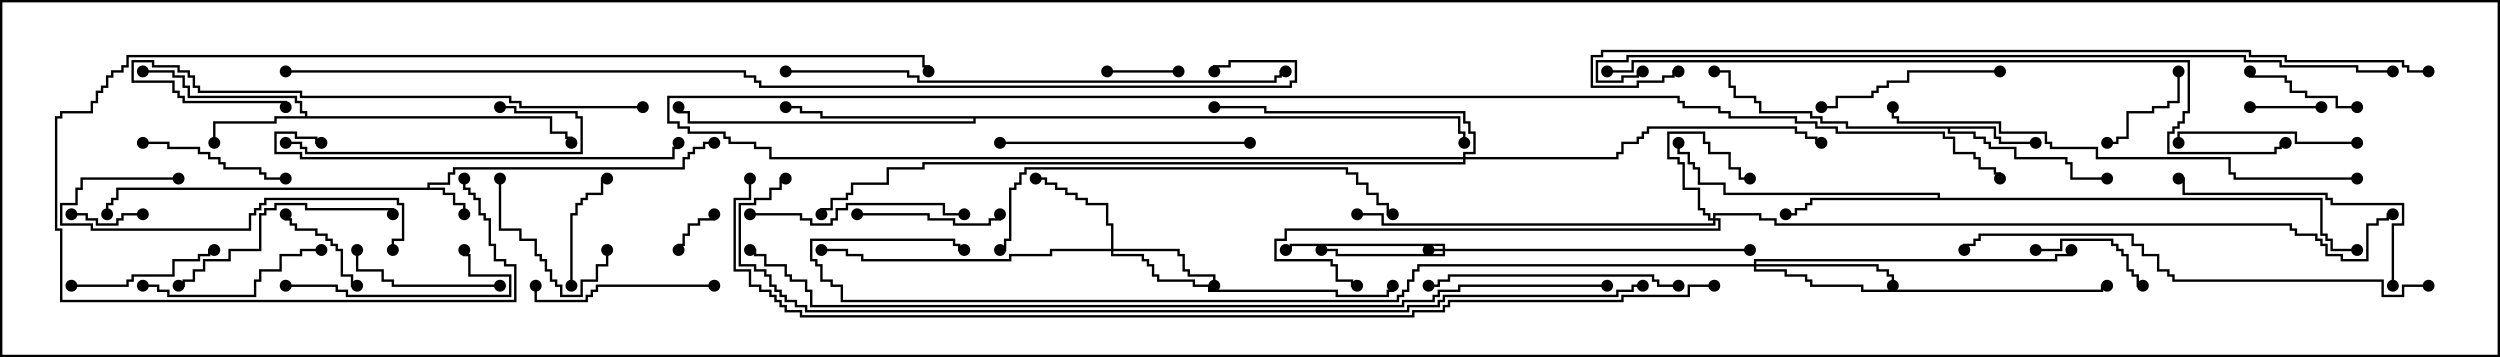 <svg version="1.1" width="105" height="15" xmlns="http://www.w3.org/2000/svg"><path d="M17.95,7.879L17.95,7.664L18.807,7.664L18.807,7.236L19.021,7.236L19.021,7.021L28.664,7.021L28.664,6.593L28.879,6.593L28.879,6.379L29.093,6.379L29.093,6.164L29.521,6.164L29.521,5.95L30,5.95L30,6.05L29.621,6.05L29.621,6.264L29.193,6.264L29.193,6.479L28.979,6.479L28.979,6.693L28.764,6.693L28.764,7.121L19.121,7.121L19.121,7.336L18.907,7.336L18.907,7.764L18.05,7.764L18.05,7.879L18.693,7.879L18.693,8.093L19.121,8.093L19.121,8.521L19.55,8.521L19.55,9L19.45,9L19.45,8.621L19.021,8.621L19.021,8.193L18.593,8.193L18.593,7.979L4.979,7.979L4.979,8.407L4.764,8.407L4.764,8.621L4.55,8.621L4.55,9L4.45,9L4.45,8.521L4.664,8.521L4.664,8.307L4.879,8.307L4.879,7.879z" stroke="none"/><path d="M83.836,5.307L83.836,5.736L84.05,5.736L84.05,5.95L85.5,5.95L85.5,6.05L83.95,6.05L83.95,5.836L83.736,5.836L83.736,5.407L81.907,5.407L81.907,5.521L82.979,5.521L82.979,5.736L83.407,5.736L83.407,5.95L83.621,5.95L83.621,6.164L84.693,6.164L84.693,6.593L86.836,6.593L86.836,6.807L87.05,6.807L87.05,7.45L88.5,7.45L88.5,7.55L86.95,7.55L86.95,6.907L86.736,6.907L86.736,6.693L84.593,6.693L84.593,6.264L83.521,6.264L83.521,6.05L83.307,6.05L83.307,5.836L82.879,5.836L82.879,5.621L81.807,5.621L81.807,5.407L77.521,5.407L77.521,5.193L76.45,5.193L76.45,4.979L76.021,4.979L76.021,4.764L73.879,4.764L73.879,4.336L73.664,4.336L73.664,4.121L72.807,4.121L72.807,3.693L72.593,3.693L72.593,3.05L72,3.05L72,2.95L72.693,2.95L72.693,3.593L72.907,3.593L72.907,4.021L73.764,4.021L73.764,4.236L73.979,4.236L73.979,4.664L76.121,4.664L76.121,4.879L76.55,4.879L76.55,5.093L77.621,5.093L77.621,5.307z" stroke="none"/><path d="M12.807,4.879L12.807,4.764L12.593,4.764L12.593,4.336L12.379,4.336L12.379,4.121L7.879,4.121L7.879,3.693L7.664,3.693L7.664,3.264L7.236,3.264L7.236,3.05L6,3.05L6,2.95L7.336,2.95L7.336,3.164L7.764,3.164L7.764,3.593L7.979,3.593L7.979,4.021L12.479,4.021L12.479,4.236L12.693,4.236L12.693,4.664L12.907,4.664L12.907,4.879L23.193,4.879L23.193,5.521L23.836,5.521L23.836,5.736L24.05,5.736L24.05,6L23.95,6L23.95,5.836L23.736,5.836L23.736,5.621L23.093,5.621L23.093,4.979L11.621,4.979L11.621,5.193L9.05,5.193L9.05,6L8.95,6L8.95,5.093L11.521,5.093L11.521,4.879z" stroke="none"/><path d="M81.379,8.307L81.379,8.193L72.379,8.193L72.379,7.764L71.307,7.764L71.307,7.121L71.093,7.121L71.093,6.907L70.879,6.907L70.879,6.479L70.45,6.479L70.45,6L70.55,6L70.55,6.379L70.979,6.379L70.979,6.807L71.193,6.807L71.193,7.021L71.407,7.021L71.407,7.664L72.479,7.664L72.479,8.093L81.479,8.093L81.479,8.307L97.55,8.307L97.55,9.807L97.764,9.807L97.764,10.021L97.979,10.021L97.979,10.45L99,10.45L99,10.55L97.879,10.55L97.879,10.121L97.664,10.121L97.664,9.907L97.45,9.907L97.45,8.407L76.121,8.407L76.121,8.621L75.907,8.621L75.907,8.836L75.479,8.836L75.479,9.05L75,9.05L75,8.95L75.379,8.95L75.379,8.736L75.807,8.736L75.807,8.521L76.021,8.521L76.021,8.307z" stroke="none"/><path d="M61.336,4.879L61.336,5.521L61.55,5.521L61.55,6L61.45,6L61.45,5.621L61.236,5.621L61.236,4.979L40.979,4.979L40.979,5.193L28.879,5.193L28.879,4.764L28.45,4.764L28.45,4.5L28.55,4.5L28.55,4.664L28.979,4.664L28.979,5.093L40.879,5.093L40.879,4.979L34.45,4.979L34.45,4.764L33.593,4.764L33.593,4.55L33,4.55L33,4.45L33.693,4.45L33.693,4.664L34.55,4.664L34.55,4.879z" stroke="none"/><path d="M60.593,10.45L60.593,10.336L54.264,10.336L54.264,10.55L54,10.55L54,10.45L54.164,10.45L54.164,10.236L60.693,10.236L60.693,10.45L73.5,10.45L73.5,10.55L60.693,10.55L60.693,10.764L56.093,10.764L56.093,10.55L55.5,10.55L55.5,10.45L56.193,10.45L56.193,10.664L60.593,10.664L60.593,10.55L60,10.55L60,10.45z" stroke="none"/><path d="M71.95,9.164L71.95,8.95L73.979,8.95L73.979,9.164L74.621,9.164L74.621,9.379L96.264,9.379L96.264,9.593L96.479,9.593L96.479,9.807L97.336,9.807L97.336,10.021L97.55,10.021L97.55,10.236L97.764,10.236L97.764,10.664L98.407,10.664L98.407,10.879L99.379,10.879L99.379,9.379L99.807,9.379L99.807,9.164L100.236,9.164L100.236,8.95L100.5,8.95L100.5,9.05L100.336,9.05L100.336,9.264L99.907,9.264L99.907,9.479L99.479,9.479L99.479,10.979L98.307,10.979L98.307,10.764L97.664,10.764L97.664,10.336L97.45,10.336L97.45,10.121L97.236,10.121L97.236,9.907L96.379,9.907L96.379,9.693L96.164,9.693L96.164,9.479L74.521,9.479L74.521,9.264L73.879,9.264L73.879,9.05L72.05,9.05L72.05,9.164L72.264,9.164L72.264,9.693L54.05,9.693L54.05,10.121L53.621,10.121L53.621,10.879L55.979,10.879L55.979,11.093L56.193,11.093L56.193,11.736L56.836,11.736L56.836,11.95L57,11.95L57,12.05L56.736,12.05L56.736,11.836L56.093,11.836L56.093,11.193L55.879,11.193L55.879,10.979L53.521,10.979L53.521,10.021L53.95,10.021L53.95,9.593L72.164,9.593L72.164,9.264L72.05,9.264L72.05,9.479L58.021,9.479L58.021,9.05L57,9.05L57,8.95L58.121,8.95L58.121,9.379L71.95,9.379L71.95,9.264L71.736,9.264L71.736,9.05L71.521,9.05L71.521,8.836L71.307,8.836L71.307,7.979L70.664,7.979L70.664,6.907L70.45,6.907L70.45,6.693L70.021,6.693L70.021,5.521L71.621,5.521L71.621,5.95L71.836,5.95L71.836,6.379L72.693,6.379L72.693,7.021L73.121,7.021L73.121,7.45L73.5,7.45L73.5,7.55L73.021,7.55L73.021,7.121L72.593,7.121L72.593,6.479L71.736,6.479L71.736,6.05L71.521,6.05L71.521,5.621L70.121,5.621L70.121,6.593L70.55,6.593L70.55,6.807L70.764,6.807L70.764,7.879L71.407,7.879L71.407,8.736L71.621,8.736L71.621,8.95L71.836,8.95L71.836,9.164z" stroke="none"/><path d="M46.664,10.45L46.664,9.479L46.45,9.479L46.45,8.621L45.593,8.621L45.593,8.407L45.164,8.407L45.164,8.193L44.736,8.193L44.736,7.979L44.307,7.979L44.307,7.764L43.879,7.764L43.879,7.55L43.5,7.55L43.5,7.45L43.979,7.45L43.979,7.664L44.407,7.664L44.407,7.879L44.836,7.879L44.836,8.093L45.264,8.093L45.264,8.307L45.693,8.307L45.693,8.521L46.55,8.521L46.55,9.379L46.764,9.379L46.764,10.45L49.55,10.45L49.55,10.664L49.764,10.664L49.764,11.307L49.979,11.307L49.979,11.521L51.05,11.521L51.05,12L50.95,12L50.95,11.621L49.879,11.621L49.879,11.407L49.664,11.407L49.664,10.764L49.45,10.764L49.45,10.55L46.764,10.55L46.764,10.664L48.05,10.664L48.05,10.879L48.264,10.879L48.264,11.093L48.479,11.093L48.479,11.521L48.693,11.521L48.693,11.736L50.193,11.736L50.193,11.95L50.836,11.95L50.836,12.164L56.193,12.164L56.193,12.379L58.236,12.379L58.236,12.164L58.45,12.164L58.45,12L58.55,12L58.55,12.264L58.336,12.264L58.336,12.479L56.093,12.479L56.093,12.264L50.736,12.264L50.736,12.05L50.093,12.05L50.093,11.836L48.593,11.836L48.593,11.621L48.379,11.621L48.379,11.193L48.164,11.193L48.164,10.979L47.95,10.979L47.95,10.764L46.664,10.764L46.664,10.55L44.193,10.55L44.193,10.764L42.479,10.764L42.479,10.979L36.164,10.979L36.164,10.764L35.521,10.764L35.521,10.55L34.5,10.55L34.5,10.45L35.621,10.45L35.621,10.664L36.264,10.664L36.264,10.879L42.379,10.879L42.379,10.664L44.093,10.664L44.093,10.45z" stroke="none"/><path d="M73.664,11.093L73.664,10.879L86.307,10.879L86.307,10.664L86.95,10.664L86.95,10.5L87.05,10.5L87.05,10.764L86.407,10.764L86.407,10.979L73.764,10.979L73.764,11.093L78.907,11.093L78.907,11.307L79.336,11.307L79.336,11.521L79.55,11.521L79.55,12L79.45,12L79.45,11.621L79.236,11.621L79.236,11.407L78.807,11.407L78.807,11.193L73.764,11.193L73.764,11.307L75.05,11.307L75.05,11.521L75.907,11.521L75.907,11.736L76.121,11.736L76.121,11.95L78.264,11.95L78.264,12.164L88.236,12.164L88.236,11.95L88.5,11.95L88.5,12.05L88.336,12.05L88.336,12.264L78.164,12.264L78.164,12.05L76.021,12.05L76.021,11.836L75.807,11.836L75.807,11.621L74.95,11.621L74.95,11.407L73.664,11.407L73.664,11.193L59.621,11.193L59.621,11.407L59.407,11.407L59.407,11.836L59.193,11.836L59.193,12.264L58.979,12.264L58.979,12.479L58.764,12.479L58.764,12.693L35.307,12.693L35.307,12.05L34.879,12.05L34.879,11.836L34.45,11.836L34.45,11.193L34.236,11.193L34.236,10.979L34.021,10.979L34.021,10.021L40.121,10.021L40.121,10.236L40.336,10.236L40.336,10.45L40.5,10.45L40.5,10.55L40.236,10.55L40.236,10.336L40.021,10.336L40.021,10.121L34.121,10.121L34.121,10.879L34.336,10.879L34.336,11.093L34.55,11.093L34.55,11.736L34.979,11.736L34.979,11.95L35.407,11.95L35.407,12.593L58.664,12.593L58.664,12.379L58.879,12.379L58.879,12.164L59.093,12.164L59.093,11.736L59.307,11.736L59.307,11.307L59.521,11.307L59.521,11.093z" stroke="none"/><path d="M61.45,6.593L61.45,6.379L61.879,6.379L61.879,5.621L61.664,5.621L61.664,5.193L61.45,5.193L61.45,4.764L53.093,4.764L53.093,4.55L51,4.55L51,4.45L53.193,4.45L53.193,4.664L61.55,4.664L61.55,5.093L61.764,5.093L61.764,5.521L61.979,5.521L61.979,6.479L61.55,6.479L61.55,6.593L67.879,6.593L67.879,6.379L68.093,6.379L68.093,5.95L68.736,5.95L68.736,5.736L68.95,5.736L68.95,5.521L69.164,5.521L69.164,5.307L75.479,5.307L75.479,5.521L75.907,5.521L75.907,5.736L76.336,5.736L76.336,5.95L76.5,5.95L76.5,6.05L76.236,6.05L76.236,5.836L75.807,5.836L75.807,5.621L75.379,5.621L75.379,5.407L69.264,5.407L69.264,5.621L69.05,5.621L69.05,5.836L68.836,5.836L68.836,6.05L68.193,6.05L68.193,6.479L67.979,6.479L67.979,6.693L61.55,6.693L61.55,6.907L38.836,6.907L38.836,7.121L37.336,7.121L37.336,7.764L35.836,7.764L35.836,8.193L35.621,8.193L35.621,8.407L34.979,8.407L34.979,8.836L34.55,8.836L34.55,9L34.45,9L34.45,8.736L34.879,8.736L34.879,8.307L35.521,8.307L35.521,8.093L35.736,8.093L35.736,7.664L37.236,7.664L37.236,7.021L38.736,7.021L38.736,6.807L61.45,6.807L61.45,6.693L32.307,6.693L32.307,6.264L31.664,6.264L31.664,6.05L30.593,6.05L30.593,5.836L30.379,5.836L30.379,5.621L28.879,5.621L28.879,5.407L28.45,5.407L28.45,5.193L28.021,5.193L28.021,4.021L70.55,4.021L70.55,4.236L70.764,4.236L70.764,4.45L72.264,4.45L72.264,4.664L72.693,4.664L72.693,4.879L75.479,4.879L75.479,5.093L76.336,5.093L76.336,5.307L77.193,5.307L77.193,5.521L81.693,5.521L81.693,5.736L82.121,5.736L82.121,6.379L82.979,6.379L82.979,6.593L83.193,6.593L83.193,7.021L83.836,7.021L83.836,7.236L84.05,7.236L84.05,7.5L83.95,7.5L83.95,7.336L83.736,7.336L83.736,7.121L83.093,7.121L83.093,6.693L82.879,6.693L82.879,6.479L82.021,6.479L82.021,5.836L81.593,5.836L81.593,5.621L77.093,5.621L77.093,5.407L76.236,5.407L76.236,5.193L75.379,5.193L75.379,4.979L72.593,4.979L72.593,4.764L72.164,4.764L72.164,4.55L70.664,4.55L70.664,4.336L70.45,4.336L70.45,4.121L28.121,4.121L28.121,5.093L28.55,5.093L28.55,5.307L28.979,5.307L28.979,5.521L30.479,5.521L30.479,5.736L30.693,5.736L30.693,5.95L31.764,5.95L31.764,6.164L32.407,6.164L32.407,6.593z" stroke="none"/><path d="M29.95,9L30.05,9L30.05,9.264L29.407,9.264L29.407,9.479L28.979,9.479L28.979,9.907L28.764,9.907L28.764,10.336L28.55,10.336L28.55,10.5L28.45,10.5L28.45,10.236L28.664,10.236L28.664,9.807L28.879,9.807L28.879,9.379L29.307,9.379L29.307,9.164L29.95,9.164z" stroke="none"/><path d="M94.5,4.55L94.5,4.45L97.5,4.45L97.5,4.55z" stroke="none"/><path d="M49.5,2.95L49.5,3.05L46.5,3.05L46.5,2.95z" stroke="none"/><path d="M3,9.05L3,8.95L3.693,8.95L3.693,9.164L4.121,9.164L4.121,9.379L4.879,9.379L4.879,9.164L5.093,9.164L5.093,8.95L6,8.95L6,9.05L5.193,9.05L5.193,9.264L4.979,9.264L4.979,9.479L4.021,9.479L4.021,9.264L3.593,9.264L3.593,9.05z" stroke="none"/><path d="M91.45,3L91.55,3L91.55,4.336L91.121,4.336L91.121,4.55L90.479,4.55L90.479,4.764L89.407,4.764L89.407,5.836L88.979,5.836L88.979,6.05L88.5,6.05L88.5,5.95L88.879,5.95L88.879,5.736L89.307,5.736L89.307,4.664L90.379,4.664L90.379,4.45L91.021,4.45L91.021,4.236L91.45,4.236z" stroke="none"/><path d="M15,11.95L15,12.05L14.736,12.05L14.736,11.621L14.307,11.621L14.307,10.55L14.093,10.55L14.093,10.336L13.879,10.336L13.879,10.121L13.664,10.121L13.664,9.907L13.236,9.907L13.236,9.693L12.379,9.693L12.379,9.479L12.164,9.479L12.164,9.264L11.95,9.264L11.95,9L12.05,9L12.05,9.164L12.264,9.164L12.264,9.379L12.479,9.379L12.479,9.593L13.336,9.593L13.336,9.807L13.764,9.807L13.764,10.021L13.979,10.021L13.979,10.236L14.193,10.236L14.193,10.45L14.407,10.45L14.407,11.521L14.836,11.521L14.836,11.95z" stroke="none"/><path d="M99,4.45L99,4.55L98.093,4.55L98.093,4.121L96.807,4.121L96.807,3.907L96.164,3.907L96.164,3.479L95.95,3.479L95.95,3.264L94.45,3.264L94.45,3L94.55,3L94.55,3.164L96.05,3.164L96.05,3.379L96.264,3.379L96.264,3.807L96.907,3.807L96.907,4.021L98.193,4.021L98.193,4.45z" stroke="none"/><path d="M24.05,12L23.95,12L23.95,8.95L24.164,8.95L24.164,8.521L24.379,8.521L24.379,8.307L24.593,8.307L24.593,8.093L25.236,8.093L25.236,7.45L25.5,7.45L25.5,7.55L25.336,7.55L25.336,8.193L24.693,8.193L24.693,8.407L24.479,8.407L24.479,8.621L24.264,8.621L24.264,9.05L24.05,9.05z" stroke="none"/><path d="M85.5,10.55L85.5,10.45L86.521,10.45L86.521,10.021L88.764,10.021L88.764,10.236L88.979,10.236L88.979,10.45L89.193,10.45L89.193,10.664L89.407,10.664L89.407,11.307L89.621,11.307L89.621,11.521L89.836,11.521L89.836,11.95L90,11.95L90,12.05L89.736,12.05L89.736,11.621L89.521,11.621L89.521,11.407L89.307,11.407L89.307,10.764L89.093,10.764L89.093,10.55L88.879,10.55L88.879,10.336L88.664,10.336L88.664,10.121L86.621,10.121L86.621,10.55z" stroke="none"/><path d="M20.95,7.5L21.05,7.5L21.05,9.593L21.907,9.593L21.907,10.021L22.55,10.021L22.55,10.664L22.764,10.664L22.764,10.879L22.979,10.879L22.979,11.307L23.193,11.307L23.193,11.736L23.407,11.736L23.407,11.95L23.621,11.95L23.621,12.379L24.379,12.379L24.379,11.736L25.021,11.736L25.021,11.093L25.45,11.093L25.45,10.5L25.55,10.5L25.55,11.193L25.121,11.193L25.121,11.836L24.479,11.836L24.479,12.479L23.521,12.479L23.521,12.05L23.307,12.05L23.307,11.836L23.093,11.836L23.093,11.407L22.879,11.407L22.879,10.979L22.664,10.979L22.664,10.764L22.45,10.764L22.45,10.121L21.807,10.121L21.807,9.693L20.95,9.693z" stroke="none"/><path d="M36,9.05L36,8.95L39.05,8.95L39.05,9.164L40.121,9.164L40.121,9.379L41.521,9.379L41.521,9.164L41.95,9.164L41.95,9L42.05,9L42.05,9.264L41.621,9.264L41.621,9.479L40.021,9.479L40.021,9.264L38.95,9.264L38.95,9.05z" stroke="none"/><path d="M6,6.05L6,5.95L7.121,5.95L7.121,6.164L8.407,6.164L8.407,6.379L8.836,6.379L8.836,6.593L9.264,6.593L9.264,6.807L9.479,6.807L9.479,7.021L10.979,7.021L10.979,7.236L11.193,7.236L11.193,7.45L12,7.45L12,7.55L11.093,7.55L11.093,7.336L10.879,7.336L10.879,7.121L9.379,7.121L9.379,6.907L9.164,6.907L9.164,6.693L8.736,6.693L8.736,6.479L8.307,6.479L8.307,6.264L7.021,6.264L7.021,6.05z" stroke="none"/><path d="M3,12.05L3,11.95L5.307,11.95L5.307,11.736L5.521,11.736L5.521,11.521L7.236,11.521L7.236,10.879L8.307,10.879L8.307,10.664L8.736,10.664L8.736,10.45L9,10.45L9,10.55L8.836,10.55L8.836,10.764L8.407,10.764L8.407,10.979L7.336,10.979L7.336,11.621L5.621,11.621L5.621,11.836L5.407,11.836L5.407,12.05z" stroke="none"/><path d="M21,11.95L21,12.05L16.45,12.05L16.45,11.836L16.021,11.836L16.021,11.407L14.95,11.407L14.95,10.5L15.05,10.5L15.05,11.307L16.121,11.307L16.121,11.736L16.55,11.736L16.55,11.95z" stroke="none"/><path d="M99,5.95L99,6.05L96.379,6.05L96.379,5.621L91.55,5.621L91.55,6L91.45,6L91.45,5.521L96.479,5.521L96.479,5.95z" stroke="none"/><path d="M30,11.95L30,12.05L25.121,12.05L25.121,12.264L24.907,12.264L24.907,12.479L24.693,12.479L24.693,12.693L22.45,12.693L22.45,12L22.55,12L22.55,12.593L24.593,12.593L24.593,12.379L24.807,12.379L24.807,12.164L25.021,12.164L25.021,11.95z" stroke="none"/><path d="M6,12.05L6,11.95L6.693,11.95L6.693,12.164L7.121,12.164L7.121,12.379L10.664,12.379L10.664,11.736L10.879,11.736L10.879,11.307L11.736,11.307L11.736,10.664L12.593,10.664L12.593,10.45L13.5,10.45L13.5,10.55L12.693,10.55L12.693,10.764L11.836,10.764L11.836,11.407L10.979,11.407L10.979,11.836L10.764,11.836L10.764,12.479L7.021,12.479L7.021,12.264L6.593,12.264L6.593,12.05z" stroke="none"/><path d="M84,2.95L84,3.05L80.193,3.05L80.193,3.479L79.336,3.479L79.336,3.693L78.907,3.693L78.907,3.907L78.693,3.907L78.693,4.121L77.193,4.121L77.193,4.55L76.5,4.55L76.5,4.45L77.093,4.45L77.093,4.021L78.593,4.021L78.593,3.807L78.807,3.807L78.807,3.593L79.236,3.593L79.236,3.379L80.093,3.379L80.093,2.95z" stroke="none"/><path d="M12,12.05L12,11.95L14.193,11.95L14.193,12.164L14.621,12.164L14.621,12.379L21.379,12.379L21.379,11.621L19.664,11.621L19.664,10.764L19.45,10.764L19.45,10.5L19.55,10.5L19.55,10.664L19.764,10.664L19.764,11.521L21.479,11.521L21.479,12.479L14.521,12.479L14.521,12.264L14.093,12.264L14.093,12.05z" stroke="none"/><path d="M31.5,9.05L31.5,8.95L33.693,8.95L33.693,9.164L34.121,9.164L34.121,9.379L34.879,9.379L34.879,9.164L35.093,9.164L35.093,8.736L35.521,8.736L35.521,8.521L39.693,8.521L39.693,8.95L40.5,8.95L40.5,9.05L39.593,9.05L39.593,8.621L35.621,8.621L35.621,8.836L35.193,8.836L35.193,9.264L34.979,9.264L34.979,9.479L34.021,9.479L34.021,9.264L33.593,9.264L33.593,9.05z" stroke="none"/><path d="M12,6.05L12,5.95L12.693,5.95L12.693,6.164L12.907,6.164L12.907,6.379L24.379,6.379L24.379,4.979L24.164,4.979L24.164,4.764L21.593,4.764L21.593,4.55L21,4.55L21,4.45L21.693,4.45L21.693,4.664L24.264,4.664L24.264,4.879L24.479,4.879L24.479,6.479L12.807,6.479L12.807,6.264L12.593,6.264L12.593,6.05z" stroke="none"/><path d="M7.5,12.05L7.5,11.95L7.664,11.95L7.664,11.736L8.093,11.736L8.093,11.307L8.521,11.307L8.521,10.879L9.593,10.879L9.593,10.45L10.879,10.45L10.879,8.95L11.093,8.95L11.093,8.736L11.521,8.736L11.521,8.521L12.907,8.521L12.907,8.736L16.55,8.736L16.55,9L16.45,9L16.45,8.836L12.807,8.836L12.807,8.621L11.621,8.621L11.621,8.836L11.193,8.836L11.193,9.05L10.979,9.05L10.979,10.55L9.693,10.55L9.693,10.979L8.621,10.979L8.621,11.407L8.193,11.407L8.193,11.836L7.764,11.836L7.764,12.05z" stroke="none"/><path d="M7.5,7.45L7.5,7.55L3.479,7.55L3.479,7.979L3.264,7.979L3.264,8.621L2.621,8.621L2.621,9.379L3.907,9.379L3.907,9.593L10.45,9.593L10.45,8.95L10.664,8.95L10.664,8.736L10.879,8.736L10.879,8.521L11.093,8.521L11.093,8.307L16.764,8.307L16.764,8.521L16.979,8.521L16.979,10.121L16.55,10.121L16.55,10.5L16.45,10.5L16.45,10.021L16.879,10.021L16.879,8.621L16.664,8.621L16.664,8.407L11.193,8.407L11.193,8.621L10.979,8.621L10.979,8.836L10.764,8.836L10.764,9.05L10.55,9.05L10.55,9.693L3.807,9.693L3.807,9.479L2.521,9.479L2.521,8.521L3.164,8.521L3.164,7.879L3.379,7.879L3.379,7.45z" stroke="none"/><path d="M100.55,12L100.45,12L100.45,9.379L100.879,9.379L100.879,8.621L97.879,8.621L97.879,8.407L97.664,8.407L97.664,8.193L91.664,8.193L91.664,7.55L91.5,7.55L91.5,7.45L91.764,7.45L91.764,8.093L97.764,8.093L97.764,8.307L97.979,8.307L97.979,8.521L100.979,8.521L100.979,9.479L100.55,9.479z" stroke="none"/><path d="M70.5,11.95L70.5,12.05L69.593,12.05L69.593,11.836L69.379,11.836L69.379,11.621L60.907,11.621L60.907,11.836L60.479,11.836L60.479,12.05L60,12.05L60,11.95L60.379,11.95L60.379,11.736L60.807,11.736L60.807,11.521L69.479,11.521L69.479,11.736L69.693,11.736L69.693,11.95z" stroke="none"/><path d="M42,6.05L42,5.95L52.5,5.95L52.5,6.05z" stroke="none"/><path d="M27,4.45L27,4.55L21.807,4.55L21.807,4.336L21.379,4.336L21.379,4.121L12.593,4.121L12.593,3.907L8.307,3.907L8.307,3.693L8.093,3.693L8.093,3.264L7.879,3.264L7.879,3.05L7.45,3.05L7.45,2.836L6.379,2.836L6.379,2.621L5.621,2.621L5.621,3.379L7.336,3.379L7.336,3.807L7.55,3.807L7.55,4.021L7.764,4.021L7.764,4.236L12.05,4.236L12.05,4.5L11.95,4.5L11.95,4.336L7.664,4.336L7.664,4.121L7.45,4.121L7.45,3.907L7.236,3.907L7.236,3.479L5.521,3.479L5.521,2.521L6.479,2.521L6.479,2.736L7.55,2.736L7.55,2.95L7.979,2.95L7.979,3.164L8.193,3.164L8.193,3.593L8.407,3.593L8.407,3.807L12.693,3.807L12.693,4.021L21.479,4.021L21.479,4.236L21.907,4.236L21.907,4.45z" stroke="none"/><path d="M13.5,5.95L13.5,6.05L13.236,6.05L13.236,5.836L12.379,5.836L12.379,5.621L11.621,5.621L11.621,6.379L12.693,6.379L12.693,6.593L28.236,6.593L28.236,6.164L28.45,6.164L28.45,6L28.55,6L28.55,6.264L28.336,6.264L28.336,6.693L12.593,6.693L12.593,6.479L11.521,6.479L11.521,5.521L12.479,5.521L12.479,5.736L13.336,5.736L13.336,5.95z" stroke="none"/><path d="M42,10.55L42,10.45L42.164,10.45L42.164,10.021L42.379,10.021L42.379,7.879L42.593,7.879L42.593,7.664L42.807,7.664L42.807,7.236L43.021,7.236L43.021,7.021L56.621,7.021L56.621,7.236L57.05,7.236L57.05,7.664L57.479,7.664L57.479,8.093L57.907,8.093L57.907,8.521L58.336,8.521L58.336,8.95L58.5,8.95L58.5,9.05L58.236,9.05L58.236,8.621L57.807,8.621L57.807,8.193L57.379,8.193L57.379,7.764L56.95,7.764L56.95,7.336L56.521,7.336L56.521,7.121L43.121,7.121L43.121,7.336L42.907,7.336L42.907,7.764L42.693,7.764L42.693,7.979L42.479,7.979L42.479,10.121L42.264,10.121L42.264,10.55z" stroke="none"/><path d="M102,11.95L102,12.05L100.979,12.05L100.979,12.479L100.021,12.479L100.021,11.836L91.236,11.836L91.236,11.621L91.021,11.621L91.021,11.407L90.593,11.407L90.593,10.764L89.95,10.764L89.95,10.336L89.521,10.336L89.521,9.907L83.193,9.907L83.193,10.121L82.979,10.121L82.979,10.336L82.55,10.336L82.55,10.5L82.45,10.5L82.45,10.236L82.879,10.236L82.879,10.021L83.093,10.021L83.093,9.807L89.621,9.807L89.621,10.236L90.05,10.236L90.05,10.664L90.693,10.664L90.693,11.307L91.121,11.307L91.121,11.521L91.336,11.521L91.336,11.736L100.121,11.736L100.121,12.379L100.879,12.379L100.879,11.95z" stroke="none"/><path d="M99,7.45L99,7.55L93.807,7.55L93.807,7.336L93.593,7.336L93.593,6.693L88.021,6.693L88.021,6.264L86.093,6.264L86.093,6.05L85.879,6.05L85.879,5.621L83.95,5.621L83.95,5.193L79.664,5.193L79.664,4.979L79.45,4.979L79.45,4.5L79.55,4.5L79.55,4.879L79.764,4.879L79.764,5.093L84.05,5.093L84.05,5.521L85.979,5.521L85.979,5.95L86.193,5.95L86.193,6.164L88.121,6.164L88.121,6.593L93.693,6.593L93.693,7.236L93.907,7.236L93.907,7.45z" stroke="none"/><path d="M19.45,7.5L19.55,7.5L19.55,7.879L19.764,7.879L19.764,8.093L19.979,8.093L19.979,8.307L20.193,8.307L20.193,8.95L20.407,8.95L20.407,9.164L20.621,9.164L20.621,10.236L20.836,10.236L20.836,10.879L21.264,10.879L21.264,11.093L21.693,11.093L21.693,12.693L2.521,12.693L2.521,9.693L2.307,9.693L2.307,4.879L2.521,4.879L2.521,4.664L3.807,4.664L3.807,4.236L4.021,4.236L4.021,3.807L4.236,3.807L4.236,3.593L4.45,3.593L4.45,3.164L4.664,3.164L4.664,2.95L5.093,2.95L5.093,2.736L5.307,2.736L5.307,2.307L38.836,2.307L38.836,2.736L39.05,2.736L39.05,3L38.95,3L38.95,2.836L38.736,2.836L38.736,2.407L5.407,2.407L5.407,2.836L5.193,2.836L5.193,3.05L4.764,3.05L4.764,3.264L4.55,3.264L4.55,3.693L4.336,3.693L4.336,3.907L4.121,3.907L4.121,4.336L3.907,4.336L3.907,4.764L2.621,4.764L2.621,4.979L2.407,4.979L2.407,9.593L2.621,9.593L2.621,12.593L21.593,12.593L21.593,11.193L21.164,11.193L21.164,10.979L20.736,10.979L20.736,10.336L20.521,10.336L20.521,9.264L20.307,9.264L20.307,9.05L20.093,9.05L20.093,8.407L19.879,8.407L19.879,8.193L19.664,8.193L19.664,7.979L19.45,7.979z" stroke="none"/><path d="M33,3.05L33,2.95L38.193,2.95L38.193,3.164L38.621,3.164L38.621,3.379L53.521,3.379L53.521,3.164L53.736,3.164L53.736,2.95L54,2.95L54,3.05L53.836,3.05L53.836,3.264L53.621,3.264L53.621,3.479L38.521,3.479L38.521,3.264L38.093,3.264L38.093,3.05z" stroke="none"/><path d="M67.5,3.05L67.5,2.95L68.521,2.95L68.521,2.521L91.979,2.521L91.979,4.764L91.764,4.764L91.764,5.193L91.55,5.193L91.55,5.407L91.336,5.407L91.336,5.621L91.121,5.621L91.121,6.379L95.521,6.379L95.521,6.164L95.736,6.164L95.736,5.95L96,5.95L96,6.05L95.836,6.05L95.836,6.264L95.621,6.264L95.621,6.479L91.021,6.479L91.021,5.521L91.236,5.521L91.236,5.307L91.45,5.307L91.45,5.093L91.664,5.093L91.664,4.664L91.879,4.664L91.879,2.621L68.621,2.621L68.621,3.05z" stroke="none"/><path d="M69,2.95L69,3.05L68.836,3.05L68.836,3.264L68.193,3.264L68.193,3.479L67.021,3.479L67.021,2.521L68.307,2.521L68.307,2.307L94.336,2.307L94.336,2.521L95.836,2.521L95.836,2.736L99.05,2.736L99.05,2.95L100.5,2.95L100.5,3.05L98.95,3.05L98.95,2.836L95.736,2.836L95.736,2.621L94.236,2.621L94.236,2.407L68.407,2.407L68.407,2.621L67.121,2.621L67.121,3.379L68.093,3.379L68.093,3.164L68.736,3.164L68.736,2.95z" stroke="none"/><path d="M102,2.95L102,3.05L101.093,3.05L101.093,2.836L100.879,2.836L100.879,2.621L95.95,2.621L95.95,2.407L94.45,2.407L94.45,2.193L67.336,2.193L67.336,2.407L66.907,2.407L66.907,3.593L68.736,3.593L68.736,3.379L69.807,3.379L69.807,3.164L70.236,3.164L70.236,2.95L70.5,2.95L70.5,3.05L70.336,3.05L70.336,3.264L69.907,3.264L69.907,3.479L68.836,3.479L68.836,3.693L66.807,3.693L66.807,2.307L67.236,2.307L67.236,2.093L94.55,2.093L94.55,2.307L96.05,2.307L96.05,2.521L100.979,2.521L100.979,2.736L101.193,2.736L101.193,2.95z" stroke="none"/><path d="M67.5,11.95L67.5,12.05L61.336,12.05L61.336,12.264L60.479,12.264L60.479,12.479L60.264,12.479L60.264,12.693L58.979,12.693L58.979,12.907L34.021,12.907L34.021,12.264L33.807,12.264L33.807,11.836L33.164,11.836L33.164,11.621L32.95,11.621L32.95,11.193L32.093,11.193L32.093,10.764L31.664,10.764L31.664,10.55L31.5,10.55L31.5,10.45L31.764,10.45L31.764,10.664L32.193,10.664L32.193,11.093L33.05,11.093L33.05,11.521L33.264,11.521L33.264,11.736L33.907,11.736L33.907,12.164L34.121,12.164L34.121,12.807L58.879,12.807L58.879,12.593L60.164,12.593L60.164,12.379L60.379,12.379L60.379,12.164L61.236,12.164L61.236,11.95z" stroke="none"/><path d="M69,11.95L69,12.05L68.621,12.05L68.621,12.264L67.979,12.264L67.979,12.479L60.693,12.479L60.693,12.693L60.479,12.693L60.479,12.907L59.193,12.907L59.193,13.121L33.807,13.121L33.807,12.907L33.379,12.907L33.379,12.693L32.95,12.693L32.95,12.479L32.736,12.479L32.736,12.264L32.521,12.264L32.521,12.05L32.307,12.05L32.307,11.621L32.093,11.621L32.093,11.407L31.664,11.407L31.664,11.193L31.021,11.193L31.021,8.521L31.664,8.521L31.664,8.307L32.307,8.307L32.307,7.879L32.736,7.879L32.736,7.45L33,7.45L33,7.55L32.836,7.55L32.836,7.979L32.407,7.979L32.407,8.407L31.764,8.407L31.764,8.621L31.121,8.621L31.121,11.093L31.764,11.093L31.764,11.307L32.193,11.307L32.193,11.521L32.407,11.521L32.407,11.95L32.621,11.95L32.621,12.164L32.836,12.164L32.836,12.379L33.05,12.379L33.05,12.593L33.479,12.593L33.479,12.807L33.907,12.807L33.907,13.021L59.093,13.021L59.093,12.807L60.379,12.807L60.379,12.593L60.593,12.593L60.593,12.379L67.879,12.379L67.879,12.164L68.521,12.164L68.521,11.95z" stroke="none"/><path d="M12,3.05L12,2.95L31.336,2.95L31.336,3.164L31.764,3.164L31.764,3.379L31.979,3.379L31.979,3.593L54.164,3.593L54.164,3.379L54.379,3.379L54.379,2.621L51.693,2.621L51.693,2.836L51.05,2.836L51.05,3L50.95,3L50.95,2.736L51.593,2.736L51.593,2.521L54.479,2.521L54.479,3.479L54.264,3.479L54.264,3.693L31.879,3.693L31.879,3.479L31.664,3.479L31.664,3.264L31.236,3.264L31.236,3.05z" stroke="none"/><path d="M72,11.95L72,12.05L70.979,12.05L70.979,12.479L68.193,12.479L68.193,12.693L60.907,12.693L60.907,12.907L60.693,12.907L60.693,13.121L59.407,13.121L59.407,13.336L33.593,13.336L33.593,13.121L32.95,13.121L32.95,12.907L32.736,12.907L32.736,12.693L32.521,12.693L32.521,12.479L32.307,12.479L32.307,12.264L31.879,12.264L31.879,12.05L31.45,12.05L31.45,11.407L30.807,11.407L30.807,8.307L31.45,8.307L31.45,7.5L31.55,7.5L31.55,8.407L30.907,8.407L30.907,11.307L31.55,11.307L31.55,11.95L31.979,11.95L31.979,12.164L32.407,12.164L32.407,12.379L32.621,12.379L32.621,12.593L32.836,12.593L32.836,12.807L33.05,12.807L33.05,13.021L33.693,13.021L33.693,13.236L59.307,13.236L59.307,13.021L60.593,13.021L60.593,12.807L60.807,12.807L60.807,12.593L68.093,12.593L68.093,12.379L70.879,12.379L70.879,11.95z" stroke="none"/><circle cx="19.5" cy="9" r="0.25" stroke-width="0" fill="#000" /><circle cx="30" cy="6" r="0.25" stroke-width="0" fill="#000" /><circle cx="4.5" cy="9" r="0.25" stroke-width="0" fill="#000" /><circle cx="85.5" cy="6" r="0.25" stroke-width="0" fill="#000" /><circle cx="88.5" cy="7.5" r="0.25" stroke-width="0" fill="#000" /><circle cx="72" cy="3" r="0.25" stroke-width="0" fill="#000" /><circle cx="9" cy="6" r="0.25" stroke-width="0" fill="#000" /><circle cx="6" cy="3" r="0.25" stroke-width="0" fill="#000" /><circle cx="24" cy="6" r="0.25" stroke-width="0" fill="#000" /><circle cx="75" cy="9" r="0.25" stroke-width="0" fill="#000" /><circle cx="70.5" cy="6" r="0.25" stroke-width="0" fill="#000" /><circle cx="99" cy="10.5" r="0.25" stroke-width="0" fill="#000" /><circle cx="33" cy="4.5" r="0.25" stroke-width="0" fill="#000" /><circle cx="28.5" cy="4.5" r="0.25" stroke-width="0" fill="#000" /><circle cx="61.5" cy="6" r="0.25" stroke-width="0" fill="#000" /><circle cx="60" cy="10.5" r="0.25" stroke-width="0" fill="#000" /><circle cx="55.5" cy="10.5" r="0.25" stroke-width="0" fill="#000" /><circle cx="54" cy="10.5" r="0.25" stroke-width="0" fill="#000" /><circle cx="73.5" cy="10.5" r="0.25" stroke-width="0" fill="#000" /><circle cx="73.5" cy="7.5" r="0.25" stroke-width="0" fill="#000" /><circle cx="57" cy="9" r="0.25" stroke-width="0" fill="#000" /><circle cx="57" cy="12" r="0.25" stroke-width="0" fill="#000" /><circle cx="100.5" cy="9" r="0.25" stroke-width="0" fill="#000" /><circle cx="43.5" cy="7.5" r="0.25" stroke-width="0" fill="#000" /><circle cx="51" cy="12" r="0.25" stroke-width="0" fill="#000" /><circle cx="58.5" cy="12" r="0.25" stroke-width="0" fill="#000" /><circle cx="34.5" cy="10.5" r="0.25" stroke-width="0" fill="#000" /><circle cx="79.5" cy="12" r="0.25" stroke-width="0" fill="#000" /><circle cx="87" cy="10.5" r="0.25" stroke-width="0" fill="#000" /><circle cx="88.5" cy="12" r="0.25" stroke-width="0" fill="#000" /><circle cx="40.5" cy="10.5" r="0.25" stroke-width="0" fill="#000" /><circle cx="51" cy="4.5" r="0.25" stroke-width="0" fill="#000" /><circle cx="76.5" cy="6" r="0.25" stroke-width="0" fill="#000" /><circle cx="84" cy="7.5" r="0.25" stroke-width="0" fill="#000" /><circle cx="34.5" cy="9" r="0.25" stroke-width="0" fill="#000" /><circle cx="30" cy="9" r="0.25" stroke-width="0" fill="#000" /><circle cx="28.5" cy="10.5" r="0.25" stroke-width="0" fill="#000" /><circle cx="94.5" cy="4.5" r="0.25" stroke-width="0" fill="#000" /><circle cx="97.5" cy="4.5" r="0.25" stroke-width="0" fill="#000" /><circle cx="49.5" cy="3" r="0.25" stroke-width="0" fill="#000" /><circle cx="46.5" cy="3" r="0.25" stroke-width="0" fill="#000" /><circle cx="3" cy="9" r="0.25" stroke-width="0" fill="#000" /><circle cx="6" cy="9" r="0.25" stroke-width="0" fill="#000" /><circle cx="91.5" cy="3" r="0.25" stroke-width="0" fill="#000" /><circle cx="88.5" cy="6" r="0.25" stroke-width="0" fill="#000" /><circle cx="15" cy="12" r="0.25" stroke-width="0" fill="#000" /><circle cx="12" cy="9" r="0.25" stroke-width="0" fill="#000" /><circle cx="99" cy="4.5" r="0.25" stroke-width="0" fill="#000" /><circle cx="94.5" cy="3" r="0.25" stroke-width="0" fill="#000" /><circle cx="24" cy="12" r="0.25" stroke-width="0" fill="#000" /><circle cx="25.5" cy="7.5" r="0.25" stroke-width="0" fill="#000" /><circle cx="85.5" cy="10.5" r="0.25" stroke-width="0" fill="#000" /><circle cx="90" cy="12" r="0.25" stroke-width="0" fill="#000" /><circle cx="21" cy="7.5" r="0.25" stroke-width="0" fill="#000" /><circle cx="25.5" cy="10.5" r="0.25" stroke-width="0" fill="#000" /><circle cx="36" cy="9" r="0.25" stroke-width="0" fill="#000" /><circle cx="42" cy="9" r="0.25" stroke-width="0" fill="#000" /><circle cx="6" cy="6" r="0.25" stroke-width="0" fill="#000" /><circle cx="12" cy="7.5" r="0.25" stroke-width="0" fill="#000" /><circle cx="3" cy="12" r="0.25" stroke-width="0" fill="#000" /><circle cx="9" cy="10.5" r="0.25" stroke-width="0" fill="#000" /><circle cx="21" cy="12" r="0.25" stroke-width="0" fill="#000" /><circle cx="15" cy="10.5" r="0.25" stroke-width="0" fill="#000" /><circle cx="99" cy="6" r="0.25" stroke-width="0" fill="#000" /><circle cx="91.5" cy="6" r="0.25" stroke-width="0" fill="#000" /><circle cx="30" cy="12" r="0.25" stroke-width="0" fill="#000" /><circle cx="22.5" cy="12" r="0.25" stroke-width="0" fill="#000" /><circle cx="6" cy="12" r="0.25" stroke-width="0" fill="#000" /><circle cx="13.5" cy="10.5" r="0.25" stroke-width="0" fill="#000" /><circle cx="84" cy="3" r="0.25" stroke-width="0" fill="#000" /><circle cx="76.5" cy="4.5" r="0.25" stroke-width="0" fill="#000" /><circle cx="12" cy="12" r="0.25" stroke-width="0" fill="#000" /><circle cx="19.5" cy="10.5" r="0.25" stroke-width="0" fill="#000" /><circle cx="31.5" cy="9" r="0.25" stroke-width="0" fill="#000" /><circle cx="40.5" cy="9" r="0.25" stroke-width="0" fill="#000" /><circle cx="12" cy="6" r="0.25" stroke-width="0" fill="#000" /><circle cx="21" cy="4.5" r="0.25" stroke-width="0" fill="#000" /><circle cx="7.5" cy="12" r="0.25" stroke-width="0" fill="#000" /><circle cx="16.5" cy="9" r="0.25" stroke-width="0" fill="#000" /><circle cx="7.5" cy="7.5" r="0.25" stroke-width="0" fill="#000" /><circle cx="16.5" cy="10.5" r="0.25" stroke-width="0" fill="#000" /><circle cx="100.5" cy="12" r="0.25" stroke-width="0" fill="#000" /><circle cx="91.5" cy="7.5" r="0.25" stroke-width="0" fill="#000" /><circle cx="70.5" cy="12" r="0.25" stroke-width="0" fill="#000" /><circle cx="60" cy="12" r="0.25" stroke-width="0" fill="#000" /><circle cx="42" cy="6" r="0.25" stroke-width="0" fill="#000" /><circle cx="52.5" cy="6" r="0.25" stroke-width="0" fill="#000" /><circle cx="27" cy="4.5" r="0.25" stroke-width="0" fill="#000" /><circle cx="12" cy="4.5" r="0.25" stroke-width="0" fill="#000" /><circle cx="13.5" cy="6" r="0.25" stroke-width="0" fill="#000" /><circle cx="28.5" cy="6" r="0.25" stroke-width="0" fill="#000" /><circle cx="42" cy="10.5" r="0.25" stroke-width="0" fill="#000" /><circle cx="58.5" cy="9" r="0.25" stroke-width="0" fill="#000" /><circle cx="102" cy="12" r="0.25" stroke-width="0" fill="#000" /><circle cx="82.5" cy="10.5" r="0.25" stroke-width="0" fill="#000" /><circle cx="99" cy="7.5" r="0.25" stroke-width="0" fill="#000" /><circle cx="79.5" cy="4.5" r="0.25" stroke-width="0" fill="#000" /><circle cx="19.5" cy="7.5" r="0.25" stroke-width="0" fill="#000" /><circle cx="39" cy="3" r="0.25" stroke-width="0" fill="#000" /><circle cx="33" cy="3" r="0.25" stroke-width="0" fill="#000" /><circle cx="54" cy="3" r="0.25" stroke-width="0" fill="#000" /><circle cx="67.5" cy="3" r="0.25" stroke-width="0" fill="#000" /><circle cx="96" cy="6" r="0.25" stroke-width="0" fill="#000" /><circle cx="69" cy="3" r="0.25" stroke-width="0" fill="#000" /><circle cx="100.5" cy="3" r="0.25" stroke-width="0" fill="#000" /><circle cx="102" cy="3" r="0.25" stroke-width="0" fill="#000" /><circle cx="70.5" cy="3" r="0.25" stroke-width="0" fill="#000" /><circle cx="67.5" cy="12" r="0.25" stroke-width="0" fill="#000" /><circle cx="31.5" cy="10.5" r="0.25" stroke-width="0" fill="#000" /><circle cx="69" cy="12" r="0.25" stroke-width="0" fill="#000" /><circle cx="33" cy="7.5" r="0.25" stroke-width="0" fill="#000" /><circle cx="12" cy="3" r="0.25" stroke-width="0" fill="#000" /><circle cx="51" cy="3" r="0.25" stroke-width="0" fill="#000" /><circle cx="72" cy="12" r="0.25" stroke-width="0" fill="#000" /><circle cx="31.5" cy="7.5" r="0.25" stroke-width="0" fill="#000" /><rect x="0" y="0" width="105" height="15" stroke-width="0.2" stroke="#000" fill="none" /></svg>